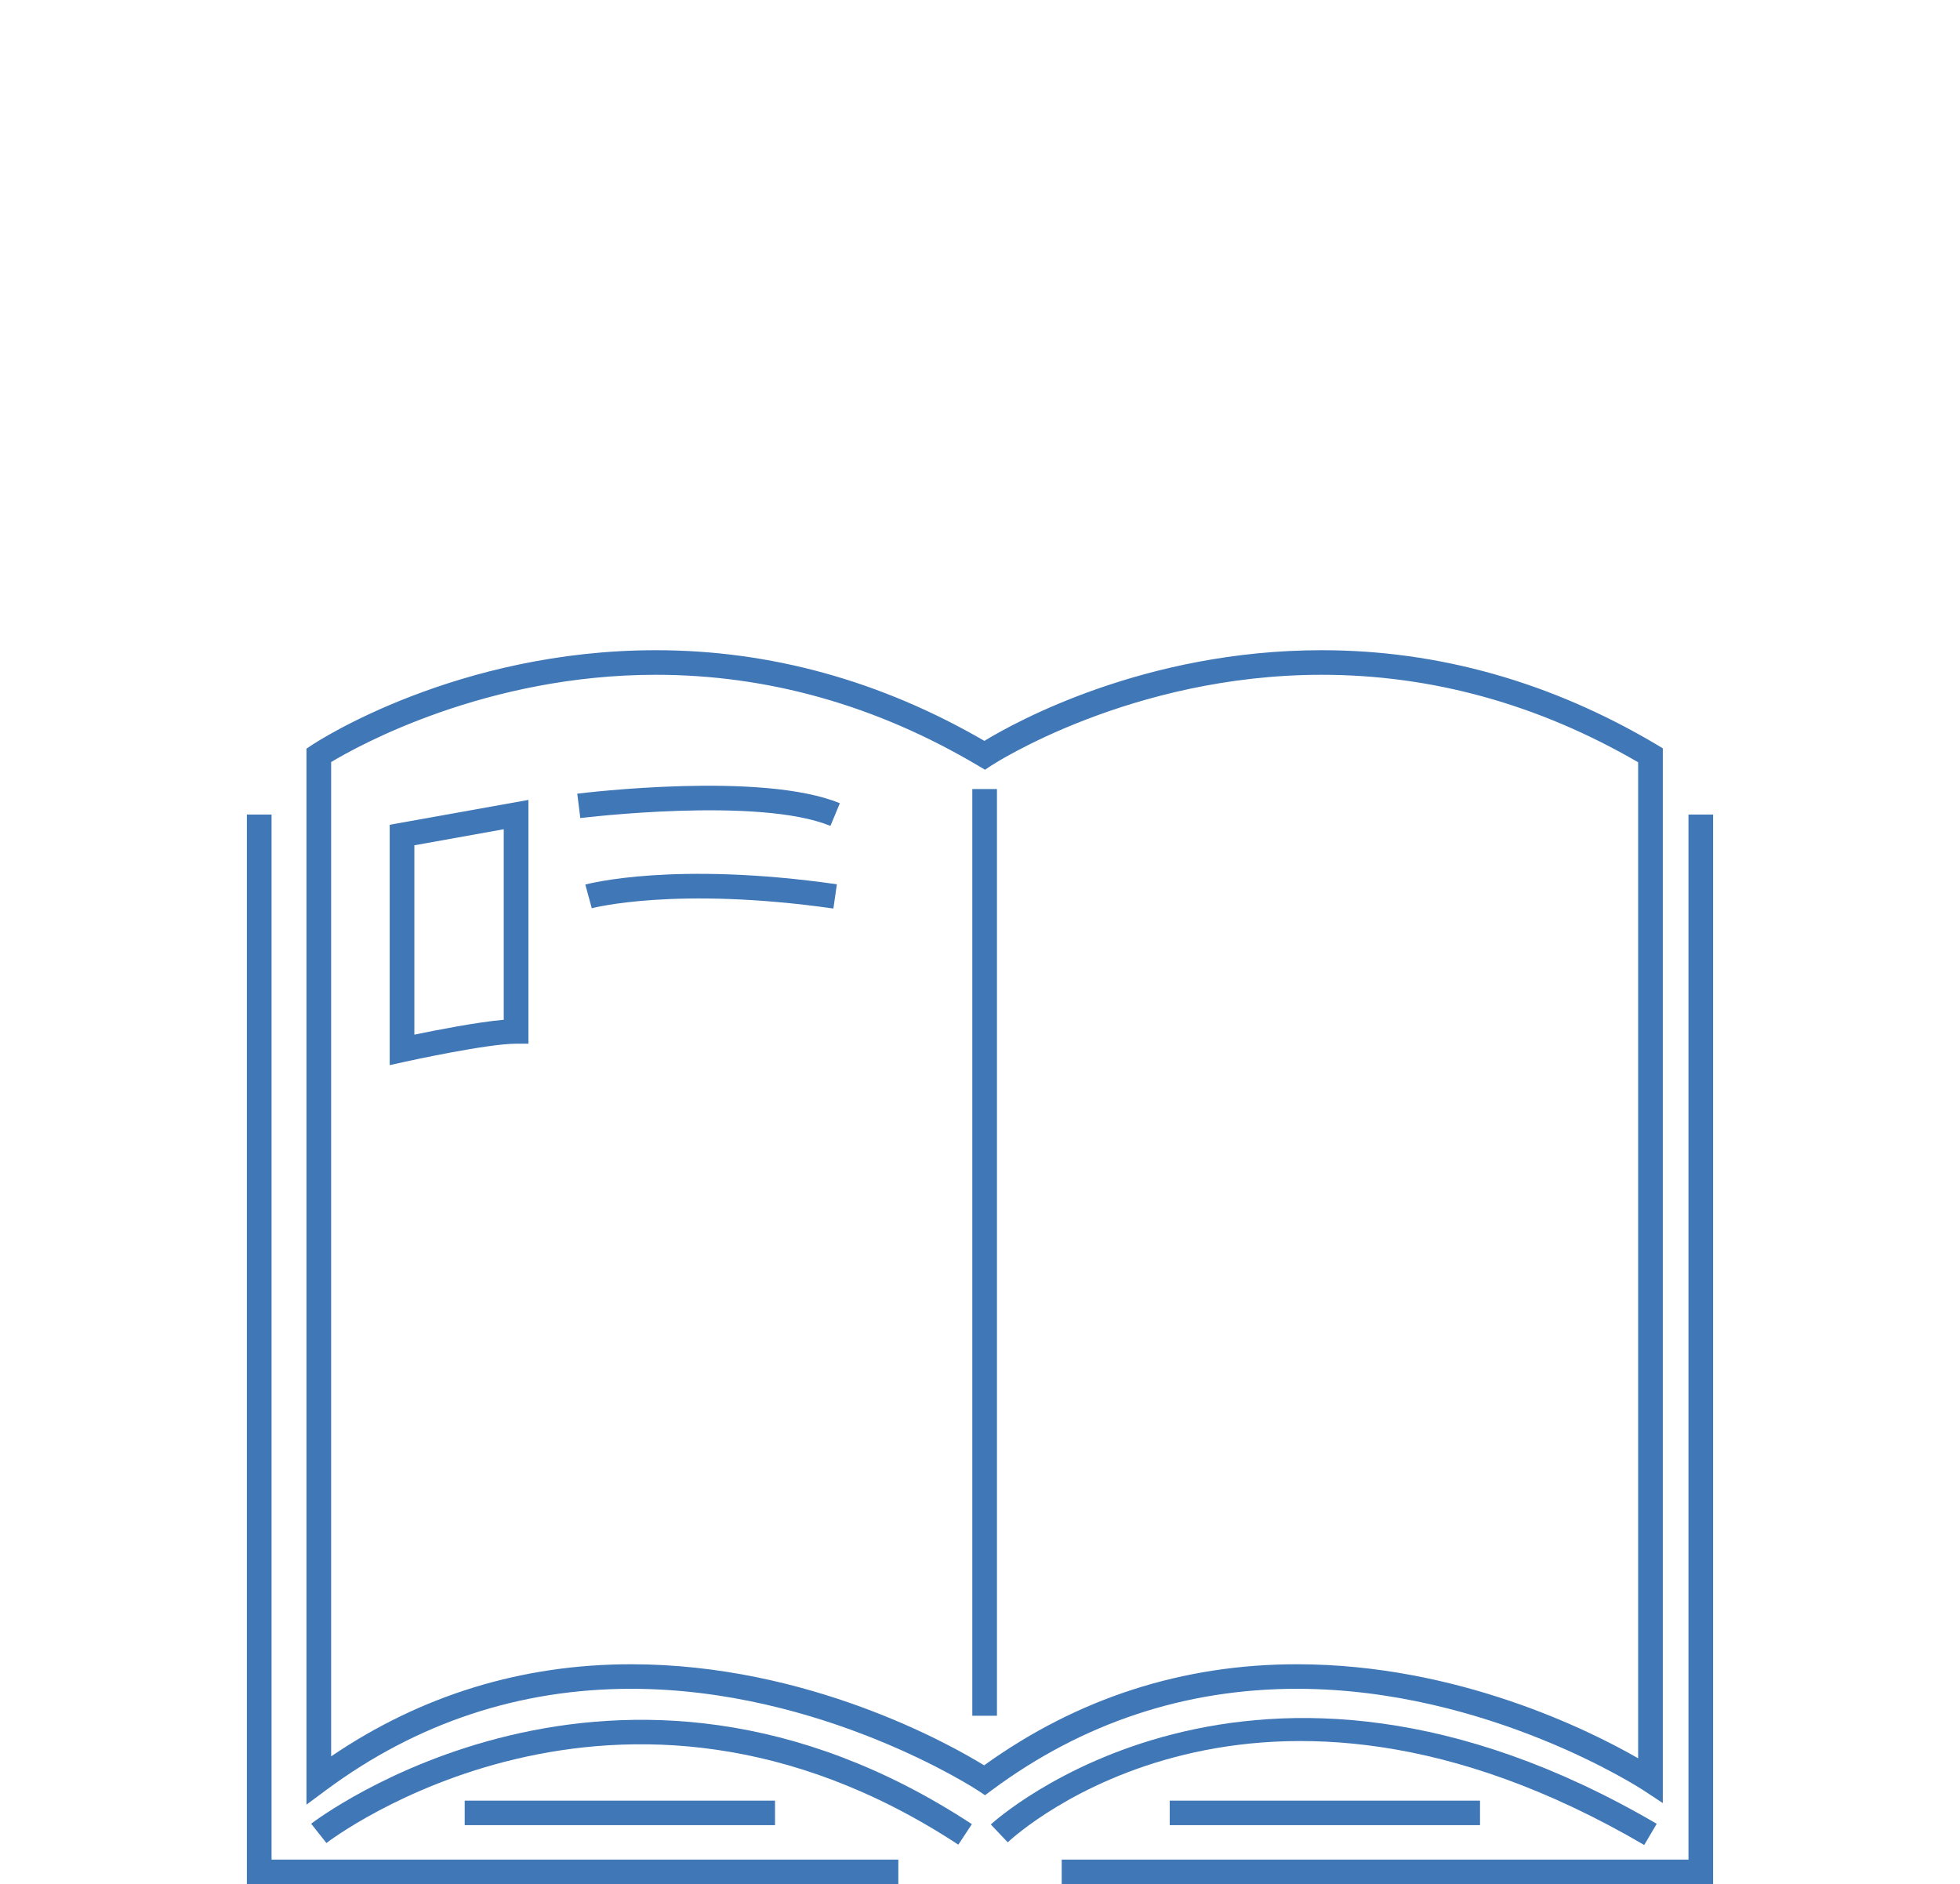 <?xml version="1.0" encoding="utf-8"?>
<!-- Generator: Adobe Illustrator 16.0.0, SVG Export Plug-In . SVG Version: 6.00 Build 0)  -->
<!DOCTYPE svg PUBLIC "-//W3C//DTD SVG 1.1//EN" "http://www.w3.org/Graphics/SVG/1.1/DTD/svg11.dtd">
<svg version="1.1" id="Слой_1" xmlns="http://www.w3.org/2000/svg" xmlns:xlink="http://www.w3.org/1999/xlink" x="0px" y="0px"
	 width="107.334px" height="103.176px" viewBox="0 0 107.334 103.176" enable-background="new 0 0 107.334 103.176"
	 xml:space="preserve">
<g>
	<g>
		<defs>
			<path id="SVGID_25_" d="M34.563,91.136c9.692,0,17.487,4.403,19.33,5.535c5.104-3.674,10.865-5.535,17.132-5.535
				c8.81,0,16.053,3.639,18.683,5.149V41.742c-5.475-3.179-11.303-4.79-17.331-4.79c-10.458,0-18.007,4.916-18.083,4.965
				l-0.354,0.235l-0.365-0.217c-5.57-3.307-11.512-4.983-17.66-4.983c-9.284,0-16.277,3.875-17.781,4.778v54.45
				C23.062,92.832,28.582,91.136,34.563,91.136z M16.783,98.824V40.997l0.3-0.199c0.32-0.213,7.946-5.192,18.832-5.192
				c6.264,0,12.315,1.67,17.992,4.965c1.668-1.015,8.777-4.965,18.47-4.965c6.396,0,12.57,1.741,18.352,5.174l0.33,0.197v57.761
				l-1.051-0.693c-0.083-0.057-8.519-5.565-18.982-5.565c-6.123,0-11.743,1.866-16.702,5.543l-0.381,0.284l-0.396-0.262
				c-0.084-0.057-8.521-5.565-18.982-5.565c-6.124,0-11.743,1.866-16.702,5.543L16.783,98.824z"/>
		</defs>
		<clipPath id="SVGID_2_">
			<use xlink:href="#SVGID_25_"  overflow="visible"/>
		</clipPath>
		<rect x="11.589" y="30.412" clip-path="url(#SVGID_2_)" fill="#4077B6" width="84.663" height="73.605"/>
	</g>
	<g>
		<defs>
			<rect id="SVGID_27_" x="53.246" y="43.207" width="1.349" height="50.75"/>
		</defs>
		<clipPath id="SVGID_4_">
			<use xlink:href="#SVGID_27_"  overflow="visible"/>
		</clipPath>
		<rect x="48.052" y="38.013" clip-path="url(#SVGID_4_)" fill="#4077B6" width="11.737" height="61.138"/>
	</g>
	<g>
		<defs>
			<path id="SVGID_29_" d="M90.041,101.033c-21.304-12.46-34.312-0.655-34.855-0.146l-0.927-0.978
				c0.14-0.132,14.256-13.025,36.466-0.036L90.041,101.033"/>
		</defs>
		<clipPath id="SVGID_6_">
			<use xlink:href="#SVGID_29_"  overflow="visible"/>
		</clipPath>
		<rect x="49.064" y="88.886" clip-path="url(#SVGID_6_)" fill="#4077B6" width="46.854" height="17.342"/>
	</g>
	<g>
		<defs>
			<path id="SVGID_31_" d="M52.48,101.015c-18.678-12.252-34.448-0.213-34.604-0.089l-0.836-1.057
				c0.166-0.131,16.703-12.754,36.182,0.023L52.48,101.015"/>
		</defs>
		<clipPath id="SVGID_8_">
			<use xlink:href="#SVGID_31_"  overflow="visible"/>
		</clipPath>
		<rect x="11.846" y="88.983" clip-path="url(#SVGID_8_)" fill="#4077B6" width="46.57" height="17.226"/>
	</g>
	<g>
		<defs>
			<polyline id="SVGID_33_" points="49.194,103.176 13.52,103.176 13.52,44.606 14.871,44.606 14.871,101.833 49.194,101.833 
				49.194,103.176 			"/>
		</defs>
		<clipPath id="SVGID_10_">
			<use xlink:href="#SVGID_33_"  overflow="visible"/>
		</clipPath>
		<rect x="8.325" y="39.413" clip-path="url(#SVGID_10_)" fill="#4077B6" width="46.063" height="68.958"/>
	</g>
	<g>
		<defs>
			<polyline id="SVGID_35_" points="93.814,103.176 58.142,103.176 58.142,101.833 92.465,101.833 92.465,44.606 93.814,44.606 
				93.814,103.176 			"/>
		</defs>
		<clipPath id="SVGID_12_">
			<use xlink:href="#SVGID_35_"  overflow="visible"/>
		</clipPath>
		<rect x="52.948" y="39.413" clip-path="url(#SVGID_12_)" fill="#4077B6" width="46.061" height="68.958"/>
	</g>
	<g>
		<defs>
			<rect id="SVGID_37_" x="25.448" y="98.604" width="16.994" height="1.343"/>
		</defs>
		<clipPath id="SVGID_14_">
			<use xlink:href="#SVGID_37_"  overflow="visible"/>
		</clipPath>
		<rect x="20.255" y="93.41" clip-path="url(#SVGID_14_)" fill="#4077B6" width="27.381" height="11.731"/>
	</g>
	<g>
		<defs>
			<rect id="SVGID_39_" x="64.056" y="98.604" width="16.993" height="1.343"/>
		</defs>
		<clipPath id="SVGID_16_">
			<use xlink:href="#SVGID_39_"  overflow="visible"/>
		</clipPath>
		<rect x="58.861" y="93.41" clip-path="url(#SVGID_16_)" fill="#4077B6" width="27.381" height="11.731"/>
	</g>
	<g>
		<defs>
			<path id="SVGID_41_" d="M22.691,46.289v10.37c1.202-0.249,3.446-0.689,4.895-0.815V45.41L22.691,46.289z M21.341,58.328V45.165
				l7.597-1.361v13.35h-0.676c-1.595,0-6.055,0.982-6.1,0.992L21.341,58.328z"/>
		</defs>
		<clipPath id="SVGID_18_">
			<use xlink:href="#SVGID_41_"  overflow="visible"/>
		</clipPath>
		<rect x="16.147" y="38.609" clip-path="url(#SVGID_18_)" fill="#4077B6" width="17.984" height="24.913"/>
	</g>
	<g>
		<defs>
			<path id="SVGID_43_" d="M45.476,45.228c-3.929-1.621-13.601-0.442-13.697-0.43l-0.167-1.335
				c0.411-0.051,10.128-1.231,14.38,0.523L45.476,45.228"/>
		</defs>
		<clipPath id="SVGID_20_">
			<use xlink:href="#SVGID_43_"  overflow="visible"/>
		</clipPath>
		<rect x="26.417" y="37.832" clip-path="url(#SVGID_20_)" fill="#4077B6" width="24.769" height="12.589"/>
	</g>
	<g>
		<defs>
			<path id="SVGID_45_" d="M45.638,49.752c-8.624-1.226-13.187-0.028-13.231-0.016l-0.354-1.296
				c0.195-0.053,4.879-1.285,13.776-0.017L45.638,49.752"/>
		</defs>
		<clipPath id="SVGID_22_">
			<use xlink:href="#SVGID_45_"  overflow="visible"/>
		</clipPath>
		<rect x="26.857" y="42.657" clip-path="url(#SVGID_22_)" fill="#4077B6" width="24.165" height="12.29"/>
	</g>
</g>
</svg>
